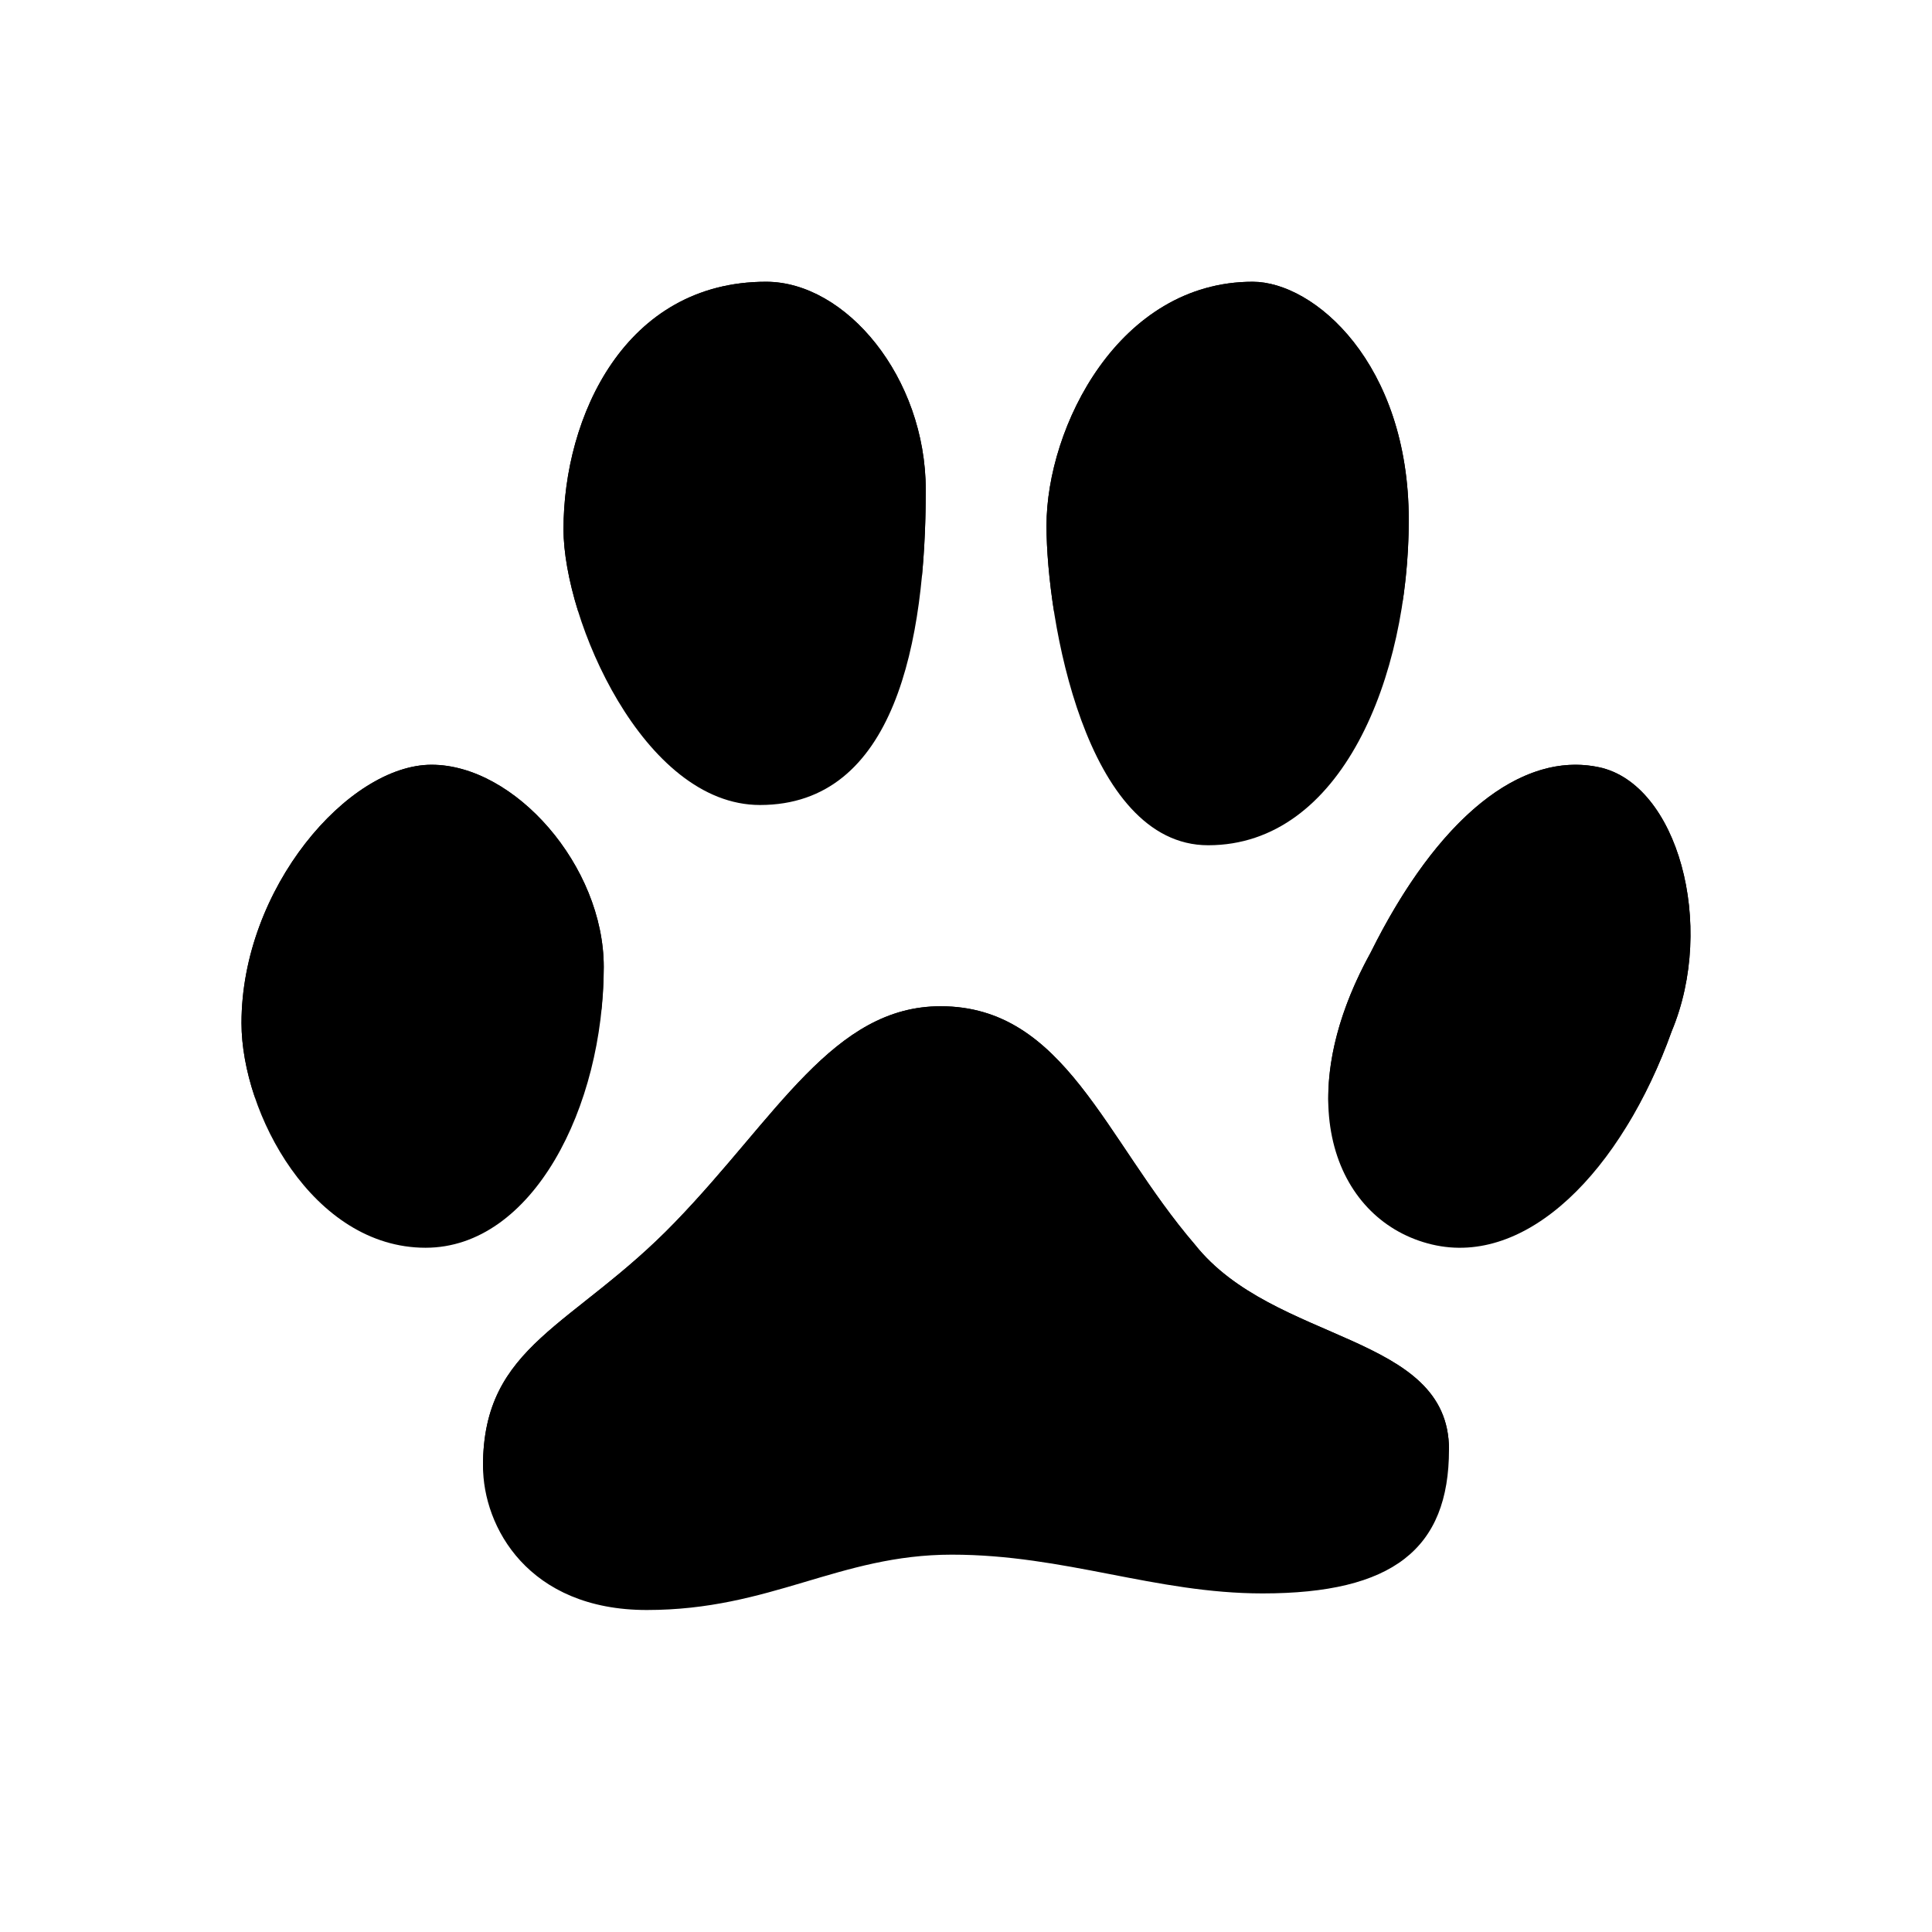 <svg id="footprint" xmlns="http://www.w3.org/2000/svg" xmlns:xlink="http://www.w3.org/1999/xlink" viewBox="0 0 48 48">
<g>
	<path d="M36,36.01c0,2.478-1.403,3.578-4.632,3.578c-2.666,0-4.911-0.963-7.719-0.963   c-2.806,0-4.491,1.375-7.579,1.375C13.124,40,12,37.935,12,36.422c0-3.028,2.246-3.44,4.771-6.057   C19.299,27.752,20.702,25,23.369,25c3.088,0,4.071,3.303,6.316,5.918C31.649,33.394,36,33.118,36,36.01z"/>
	<path d="M30.016,21C33.338,21,35,16.814,35,12.918S32.646,7,31.123,7C27.8,7,26,10.608,26,13.062   C26,15.371,26.969,21,30.016,21z"/>
	<path d="M18.882,20C22.237,20,23,15.946,23,12.172C23,9.375,21.017,7,19.033,7C15.525,7,14,10.354,14,13.15   C14,15.388,15.983,20,18.882,20z"/>
	<path d="M15,24.024C15,21.511,12.787,19,10.722,19C8.656,19,6,22.069,6,25.418C6,27.651,7.771,31,10.573,31   C13.23,31,15,27.511,15,24.024z"/>
	<path d="M39.733,19.063c-1.938-0.418-4.017,1.256-5.679,4.602c-2.077,3.768-0.831,6.695,1.523,7.254   c2.355,0.559,4.709-1.814,5.955-5.3C42.641,22.968,41.672,19.48,39.733,19.063z"/>
</g>
<g>
	<path d="M18.209,31.756c0.696-0.721,1.313-1.449,1.856-2.093c1.437-1.7,2.299-2.663,3.303-2.663   c1.037,0,1.667,0.787,2.963,2.718c3.355,5.751,8.543,4.157,9.668,6.292c0-2.892-4.351-2.616-6.315-5.092   C27.439,28.303,26.457,25,23.369,25c-2.667,0-4.07,2.752-6.597,5.365C14.247,32.981,12,33.394,12,36.422   c0,0.043,0.011,0.09,0.012,0.135C12.276,34.24,16.332,33.606,18.209,31.756z"/>
	<path d="M31.111,9c1.281,0.093,3.677,3.26,3.728,6.004C34.945,14.316,35,13.613,35,12.918   C35,9.021,32.646,7,31.123,7C27.8,7,26,10.608,26,13.062c0,0.561,0.059,1.319,0.188,2.144c0-0.006-0.001-0.012-0.001-0.012   C26.188,13.219,28.5,9.031,31.111,9z"/>
	<path d="M19.033,9c0.686,0,3.913,1.849,3.871,5.328C22.972,13.619,23,12.891,23,12.172C23,9.375,21.017,7,19.033,7   C15.525,7,14,10.354,14,13.15c0,0.569,0.13,1.293,0.369,2.055c-0.012-0.068-0.025-0.136-0.025-0.205   C14.344,13.564,16.634,9,19.033,9z"/>
	<path d="M10.722,21c2.84,0,4.219,4.09,4.219,4.09C14.977,24.736,15,24.381,15,24.024C15,21.511,12.787,19,10.722,19   C8.656,19,6,22.069,6,25.418c0,0.572,0.118,1.218,0.338,1.861c-0.013-0.063-0.025-0.127-0.025-0.195   C6.313,24.673,9.048,21,10.722,21z"/>
	<path d="M39.733,19.063C39.537,19.021,39.34,19,39.143,19c-1.764,0-3.594,1.656-5.088,4.664   c-0.787,1.428-1.096,2.732-1.049,3.836c0.477-1.714,3.8-6.555,6.137-6.5c0.057,0.002,0.113,0.006,0.146,0.01   c1.669,0.432,1.727,4.992,1.143,6.934c0.422-0.693,0.798-1.472,1.103-2.325C42.641,22.968,41.672,19.48,39.733,19.063z"/>
</g>
</svg>